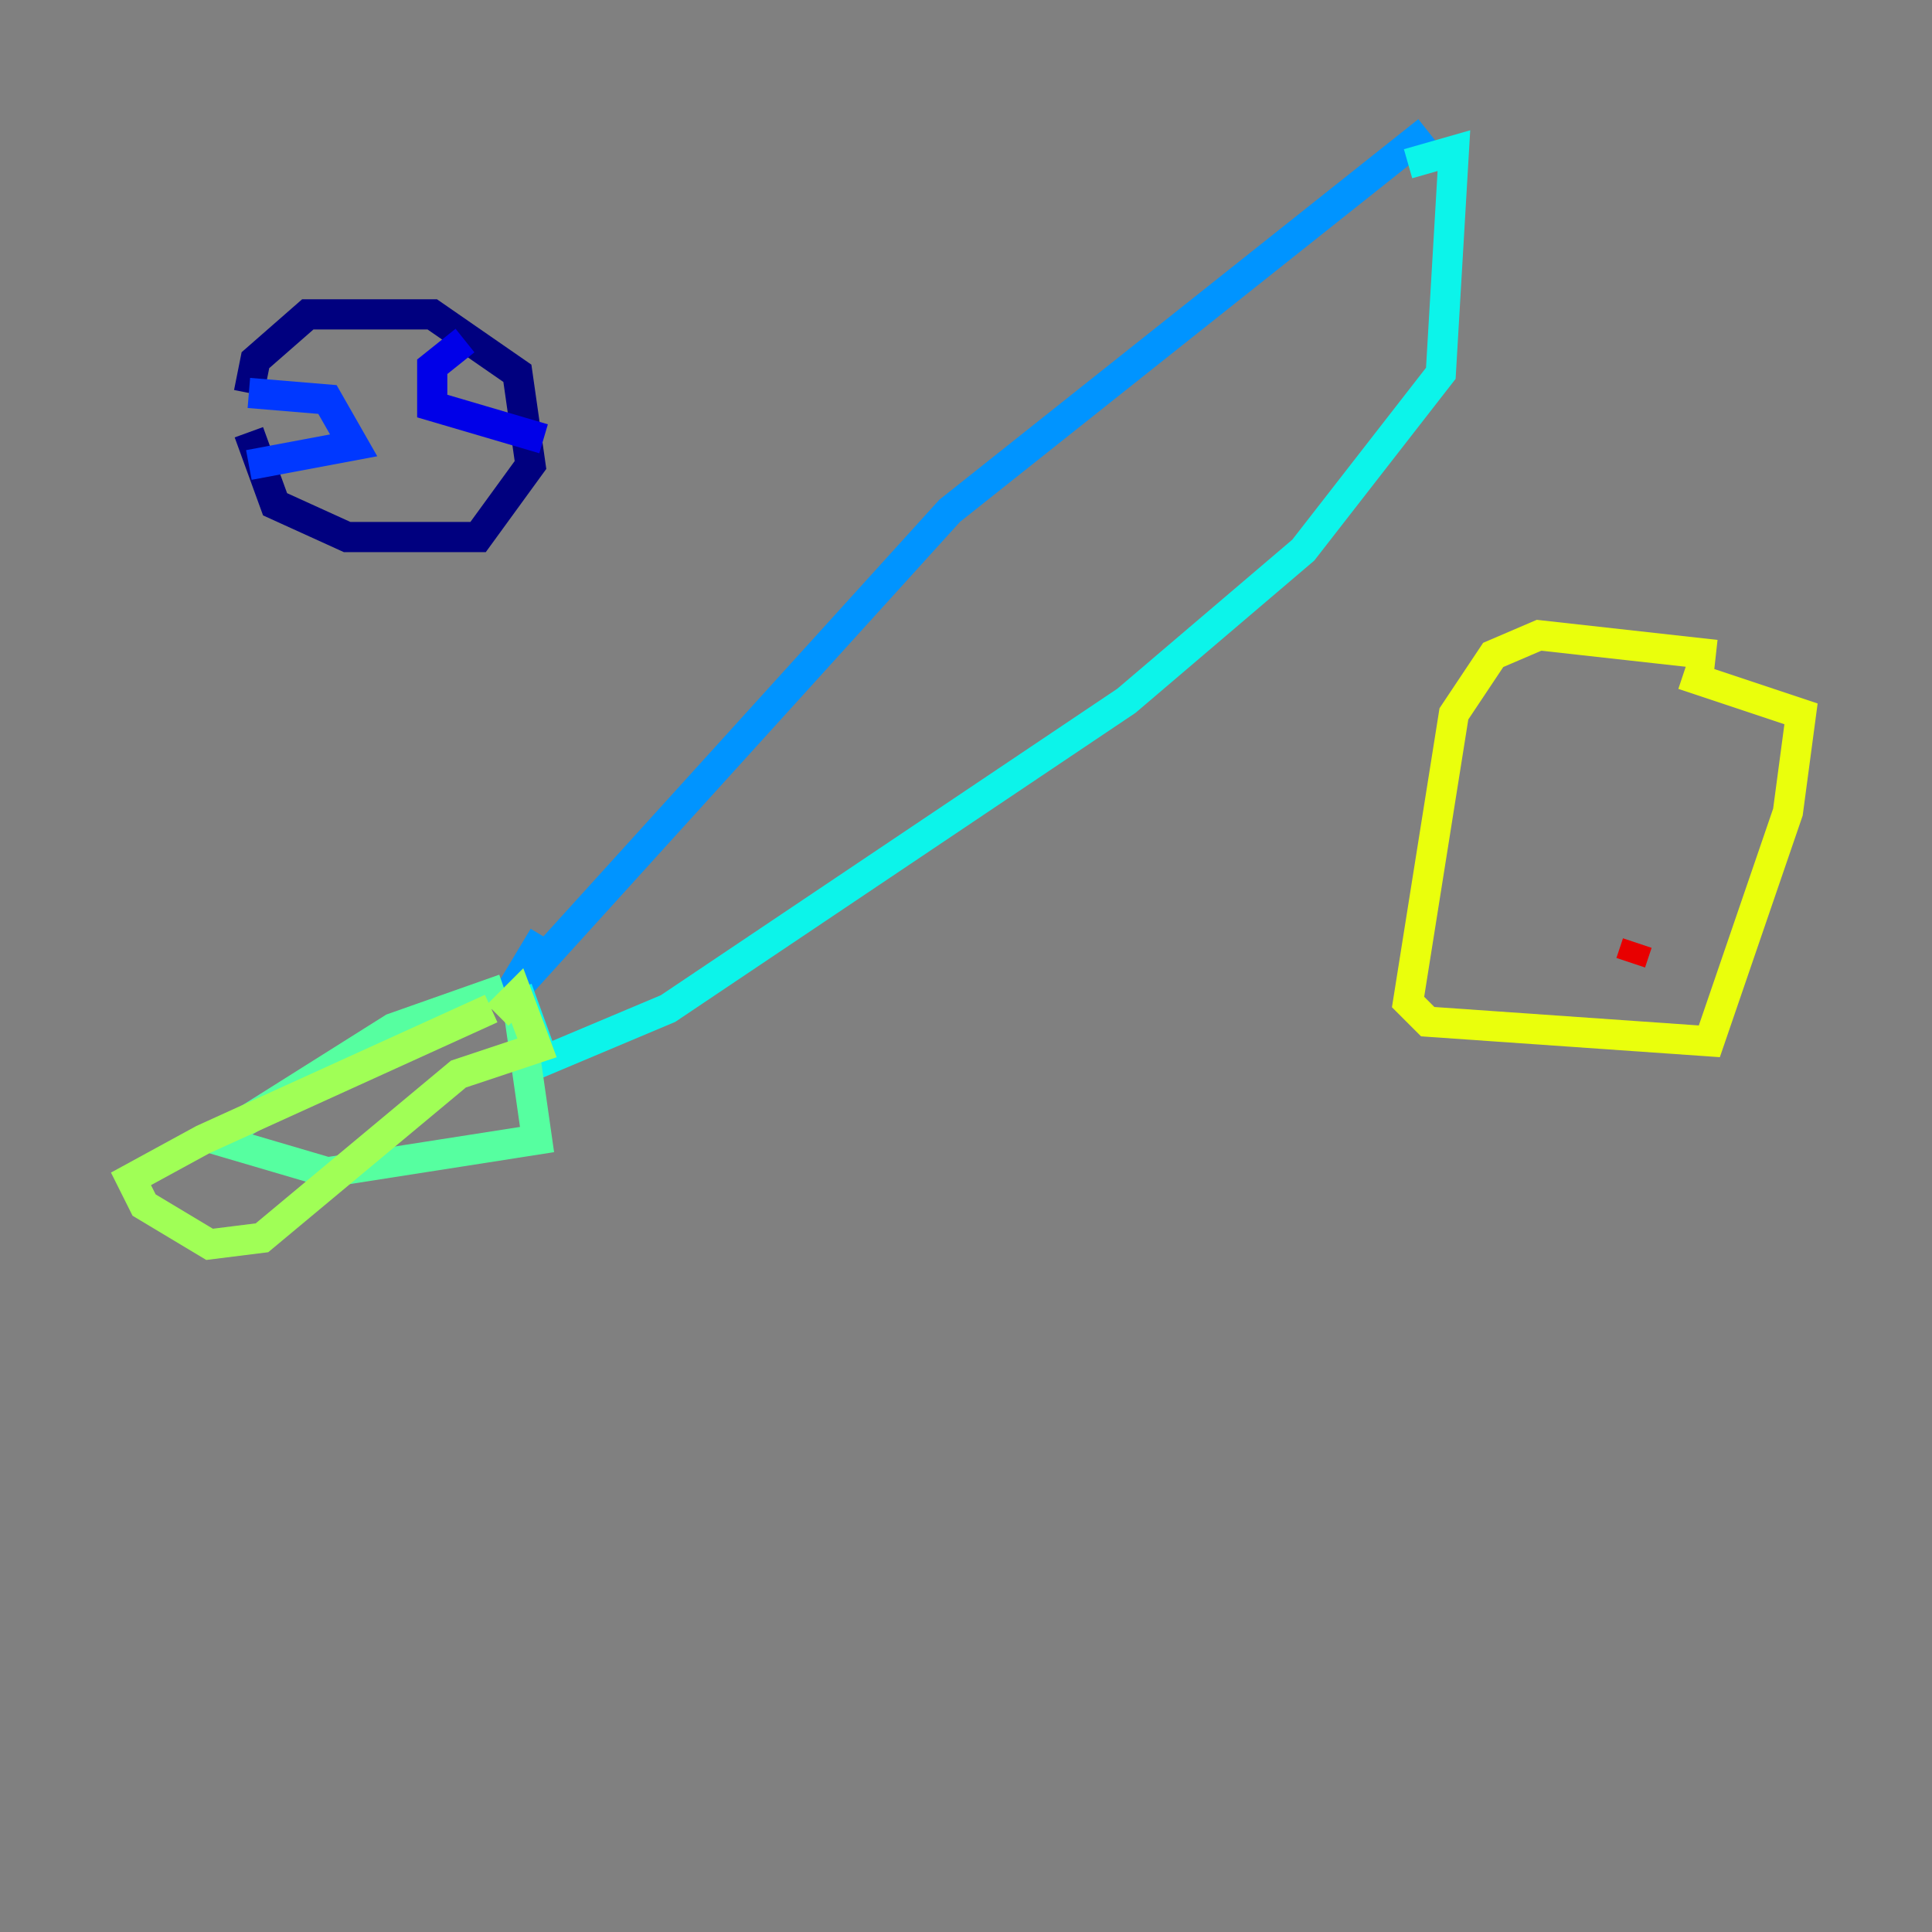 <?xml version="1.0" encoding="utf-8" ?>
<svg baseProfile="tiny" height="128" version="1.2" viewBox="0,0,128,128" width="128" xmlns="http://www.w3.org/2000/svg" xmlns:ev="http://www.w3.org/2001/xml-events" xmlns:xlink="http://www.w3.org/1999/xlink"><rect x="0" y="0" width="128" height="128" fill="#808080" stroke="none"/><defs /><polyline fill="none" points="16.488,28.637 18.224,33.41 22.997,35.58 31.675,35.58 35.146,30.807 34.278,24.732 28.637,20.827 20.393,20.827 16.922,23.864 16.488,26.034" stroke="#00007f" stroke-width="2" /><polyline fill="none" points="30.807,22.563 28.637,24.298 28.637,26.902 36.014,29.071" stroke="#0000e8" stroke-width="2" /><polyline fill="none" points="16.488,26.034 21.695,26.468 23.43,29.505 16.488,30.807" stroke="#0038ff" stroke-width="2" /><polyline fill="none" points="94.59,8.678 62.915,33.844 33.41,66.386 36.014,62.047" stroke="#0094ff" stroke-width="2" /><polyline fill="none" points="93.288,10.848 96.325,9.98 95.458,24.732 86.346,36.447 74.63,46.427 44.258,66.82 36.014,70.291 34.278,65.519" stroke="#0cf4ea" stroke-width="2" /><polyline fill="none" points="33.41,65.519 26.034,68.122 14.319,75.498 21.695,77.668 35.58,75.498 34.278,66.386" stroke="#56ffa0" stroke-width="2" /><polyline fill="none" points="32.542,66.82 13.451,75.498 8.678,78.102 9.546,79.837 13.885,82.441 17.356,82.007 30.373,71.159 35.58,69.424 34.278,65.953 32.976,67.254" stroke="#a0ff56" stroke-width="2" /><polyline fill="none" points="113.681,43.39 101.966,42.088 98.929,43.39 96.325,47.295 93.288,66.386 94.59,67.688 113.248,68.99 118.454,53.803 119.322,47.295 111.512,44.691" stroke="#eaff0c" stroke-width="2" /><polyline fill="none" points="101.098,47.295 101.098,47.295" stroke="#ffaa00" stroke-width="2" /><polyline fill="none" points="111.946,50.766 111.946,50.766" stroke="#ff5500" stroke-width="2" /><polyline fill="none" points="108.475,62.481 108.041,63.783" stroke="#e80000" stroke-width="2" /><polyline fill="none" points="91.986,65.953 91.986,65.953" stroke="#7f0000" stroke-width="2" /></svg>